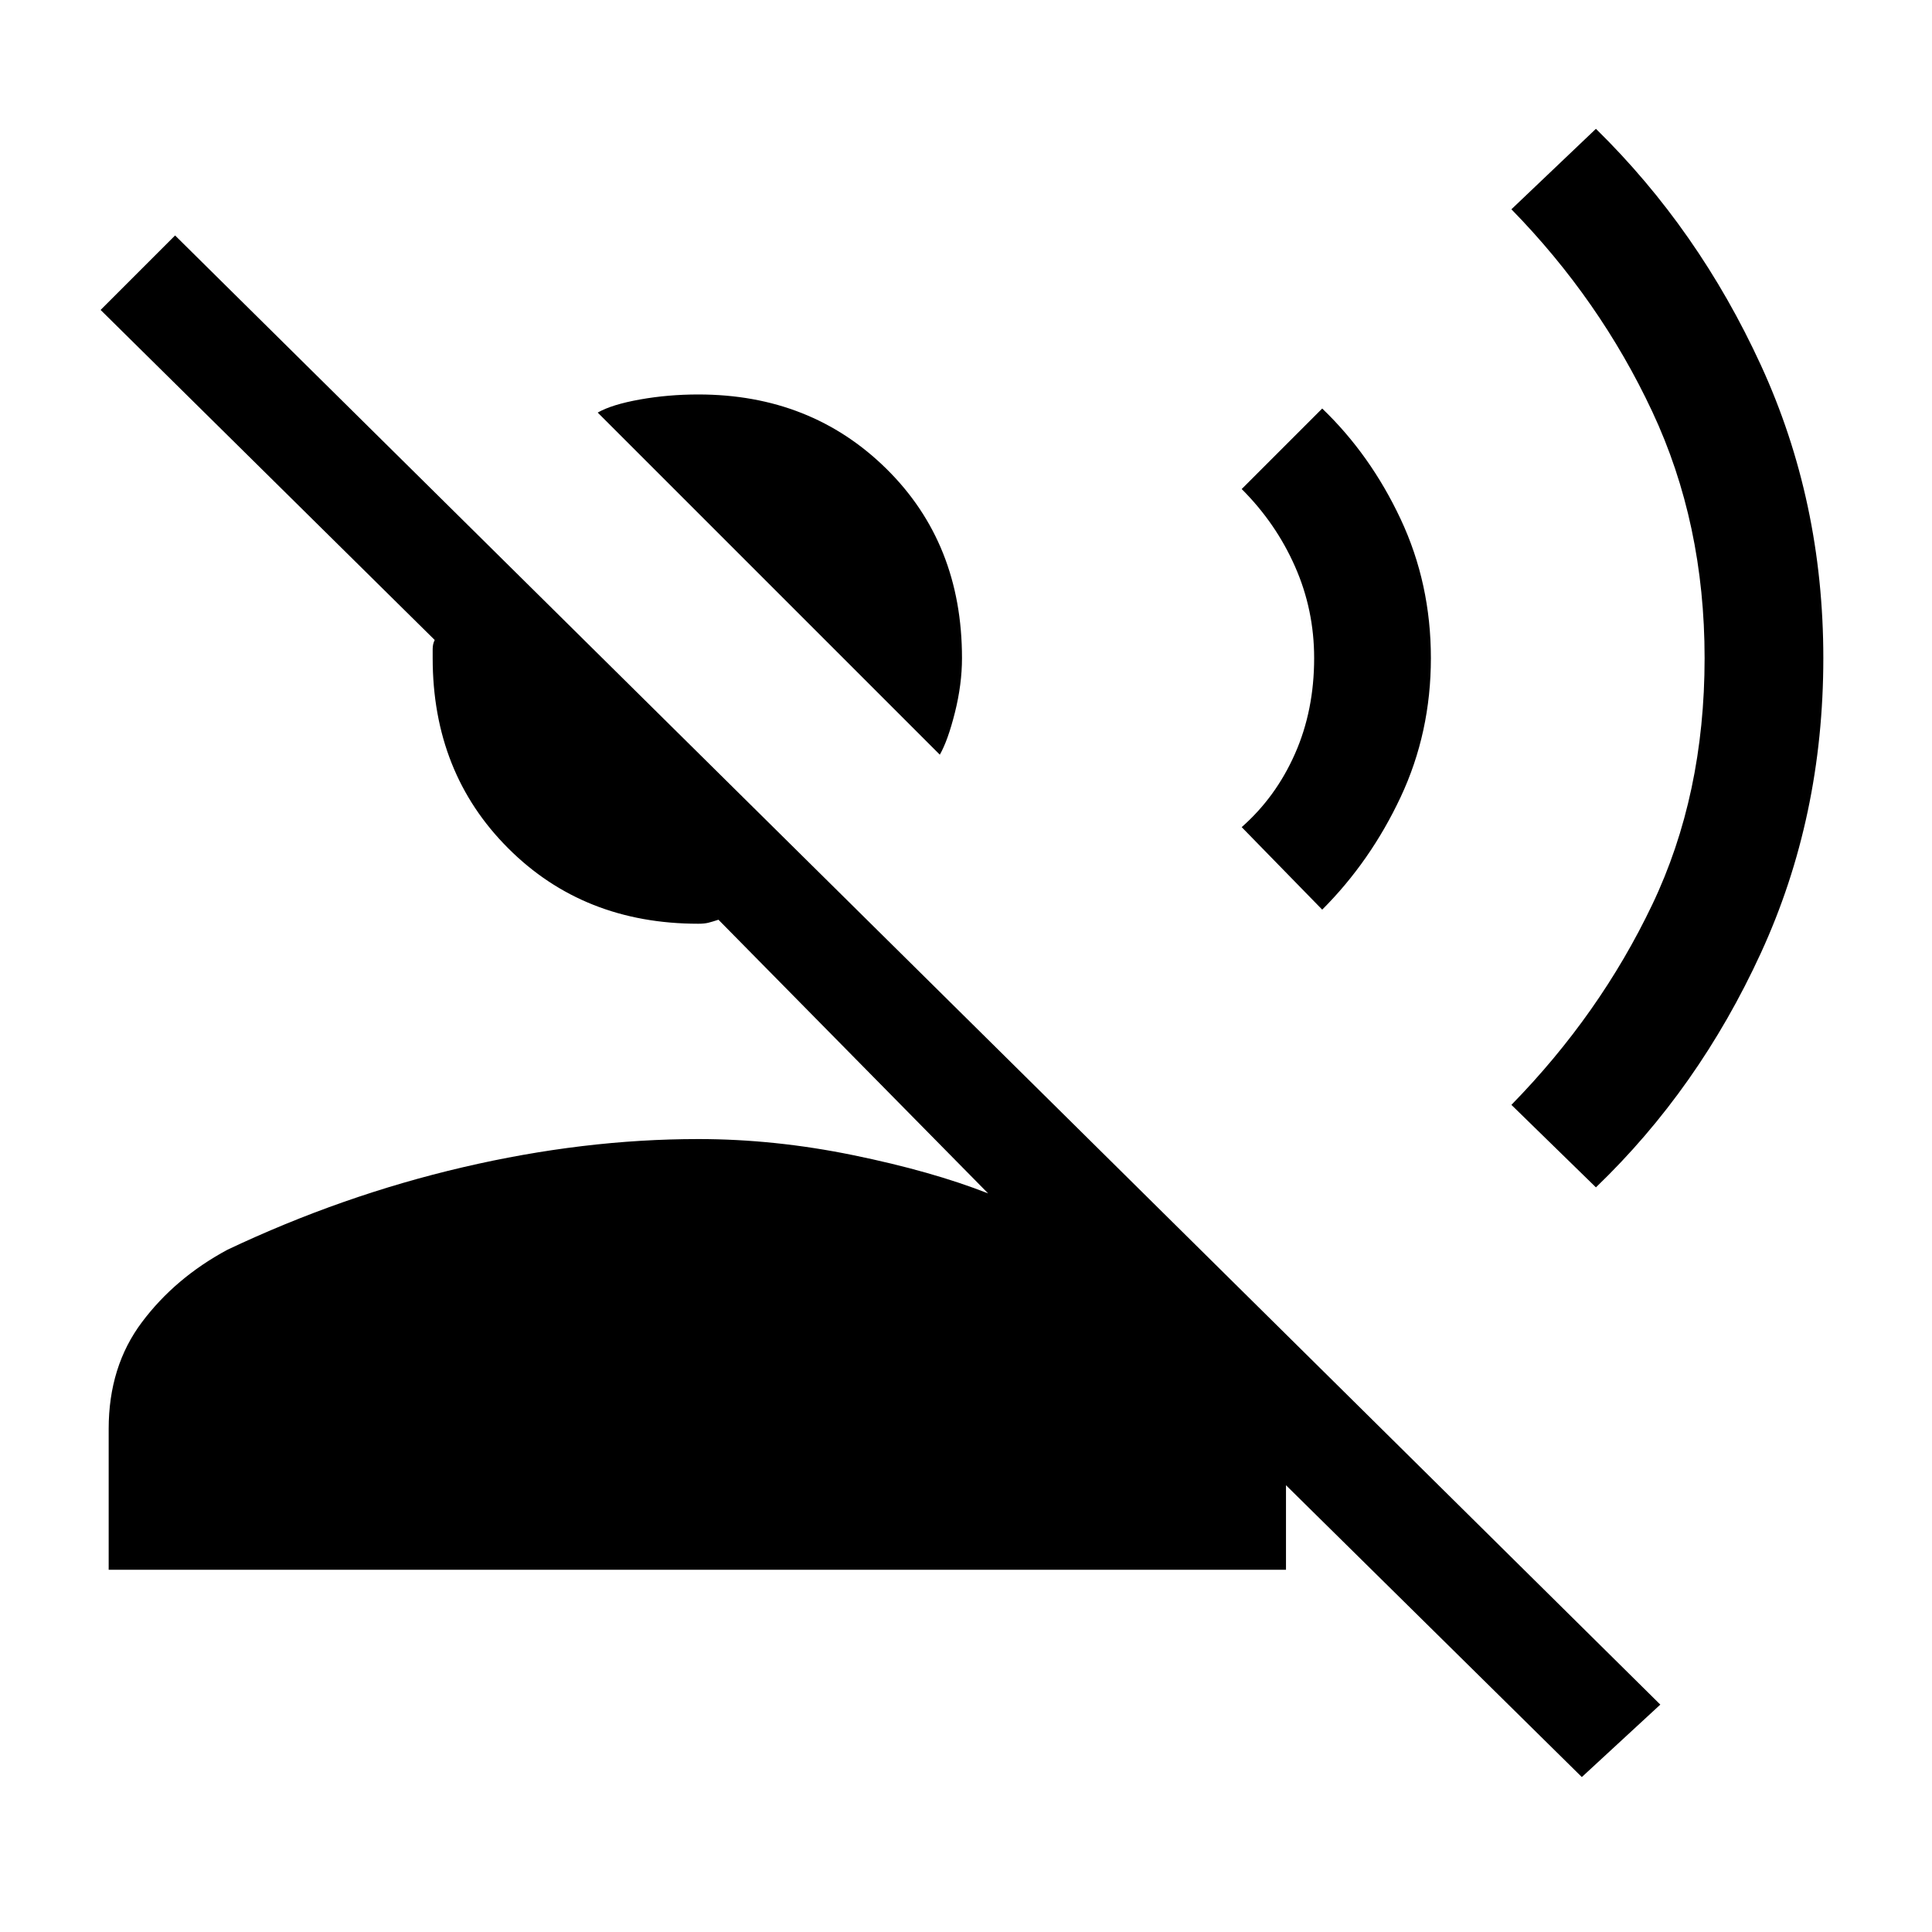 <svg xmlns="http://www.w3.org/2000/svg" height="40" width="40"><path d="M19.458 15.625 12.375 8.542Q12.667 8.375 13.25 8.271Q13.833 8.167 14.458 8.167Q16.792 8.167 18.354 9.708Q19.917 11.25 19.917 13.625Q19.917 14.167 19.771 14.75Q19.625 15.333 19.458 15.625ZM2.25 32.5V29.583Q2.25 28.292 2.938 27.375Q3.625 26.458 4.708 25.875Q7.083 24.75 9.583 24.167Q12.083 23.583 14.458 23.583Q16.042 23.583 17.667 23.917Q19.292 24.25 20.458 24.708L14.875 19.042Q14.75 19.083 14.667 19.104Q14.583 19.125 14.458 19.125Q12.083 19.125 10.521 17.562Q8.958 16 8.958 13.625Q8.958 13.542 8.958 13.438Q8.958 13.333 9 13.25L2.083 6.417L3.625 4.875L34.375 35.292L32.75 36.792L26.625 30.75V32.5ZM33.042 24.583 31.292 22.875Q33.125 21 34.208 18.729Q35.292 16.458 35.292 13.625Q35.292 10.833 34.208 8.521Q33.125 6.208 31.292 4.333L33.042 2.667Q35.167 4.75 36.458 7.562Q37.75 10.375 37.75 13.625Q37.75 16.917 36.458 19.729Q35.167 22.542 33.042 24.583ZM27.375 18.833 25.708 17.125Q26.417 16.5 26.812 15.604Q27.208 14.708 27.208 13.625Q27.208 12.625 26.812 11.729Q26.417 10.833 25.708 10.125L27.375 8.458Q28.375 9.417 29 10.75Q29.625 12.083 29.625 13.625Q29.625 15.167 29 16.5Q28.375 17.833 27.375 18.833Z"/></svg>